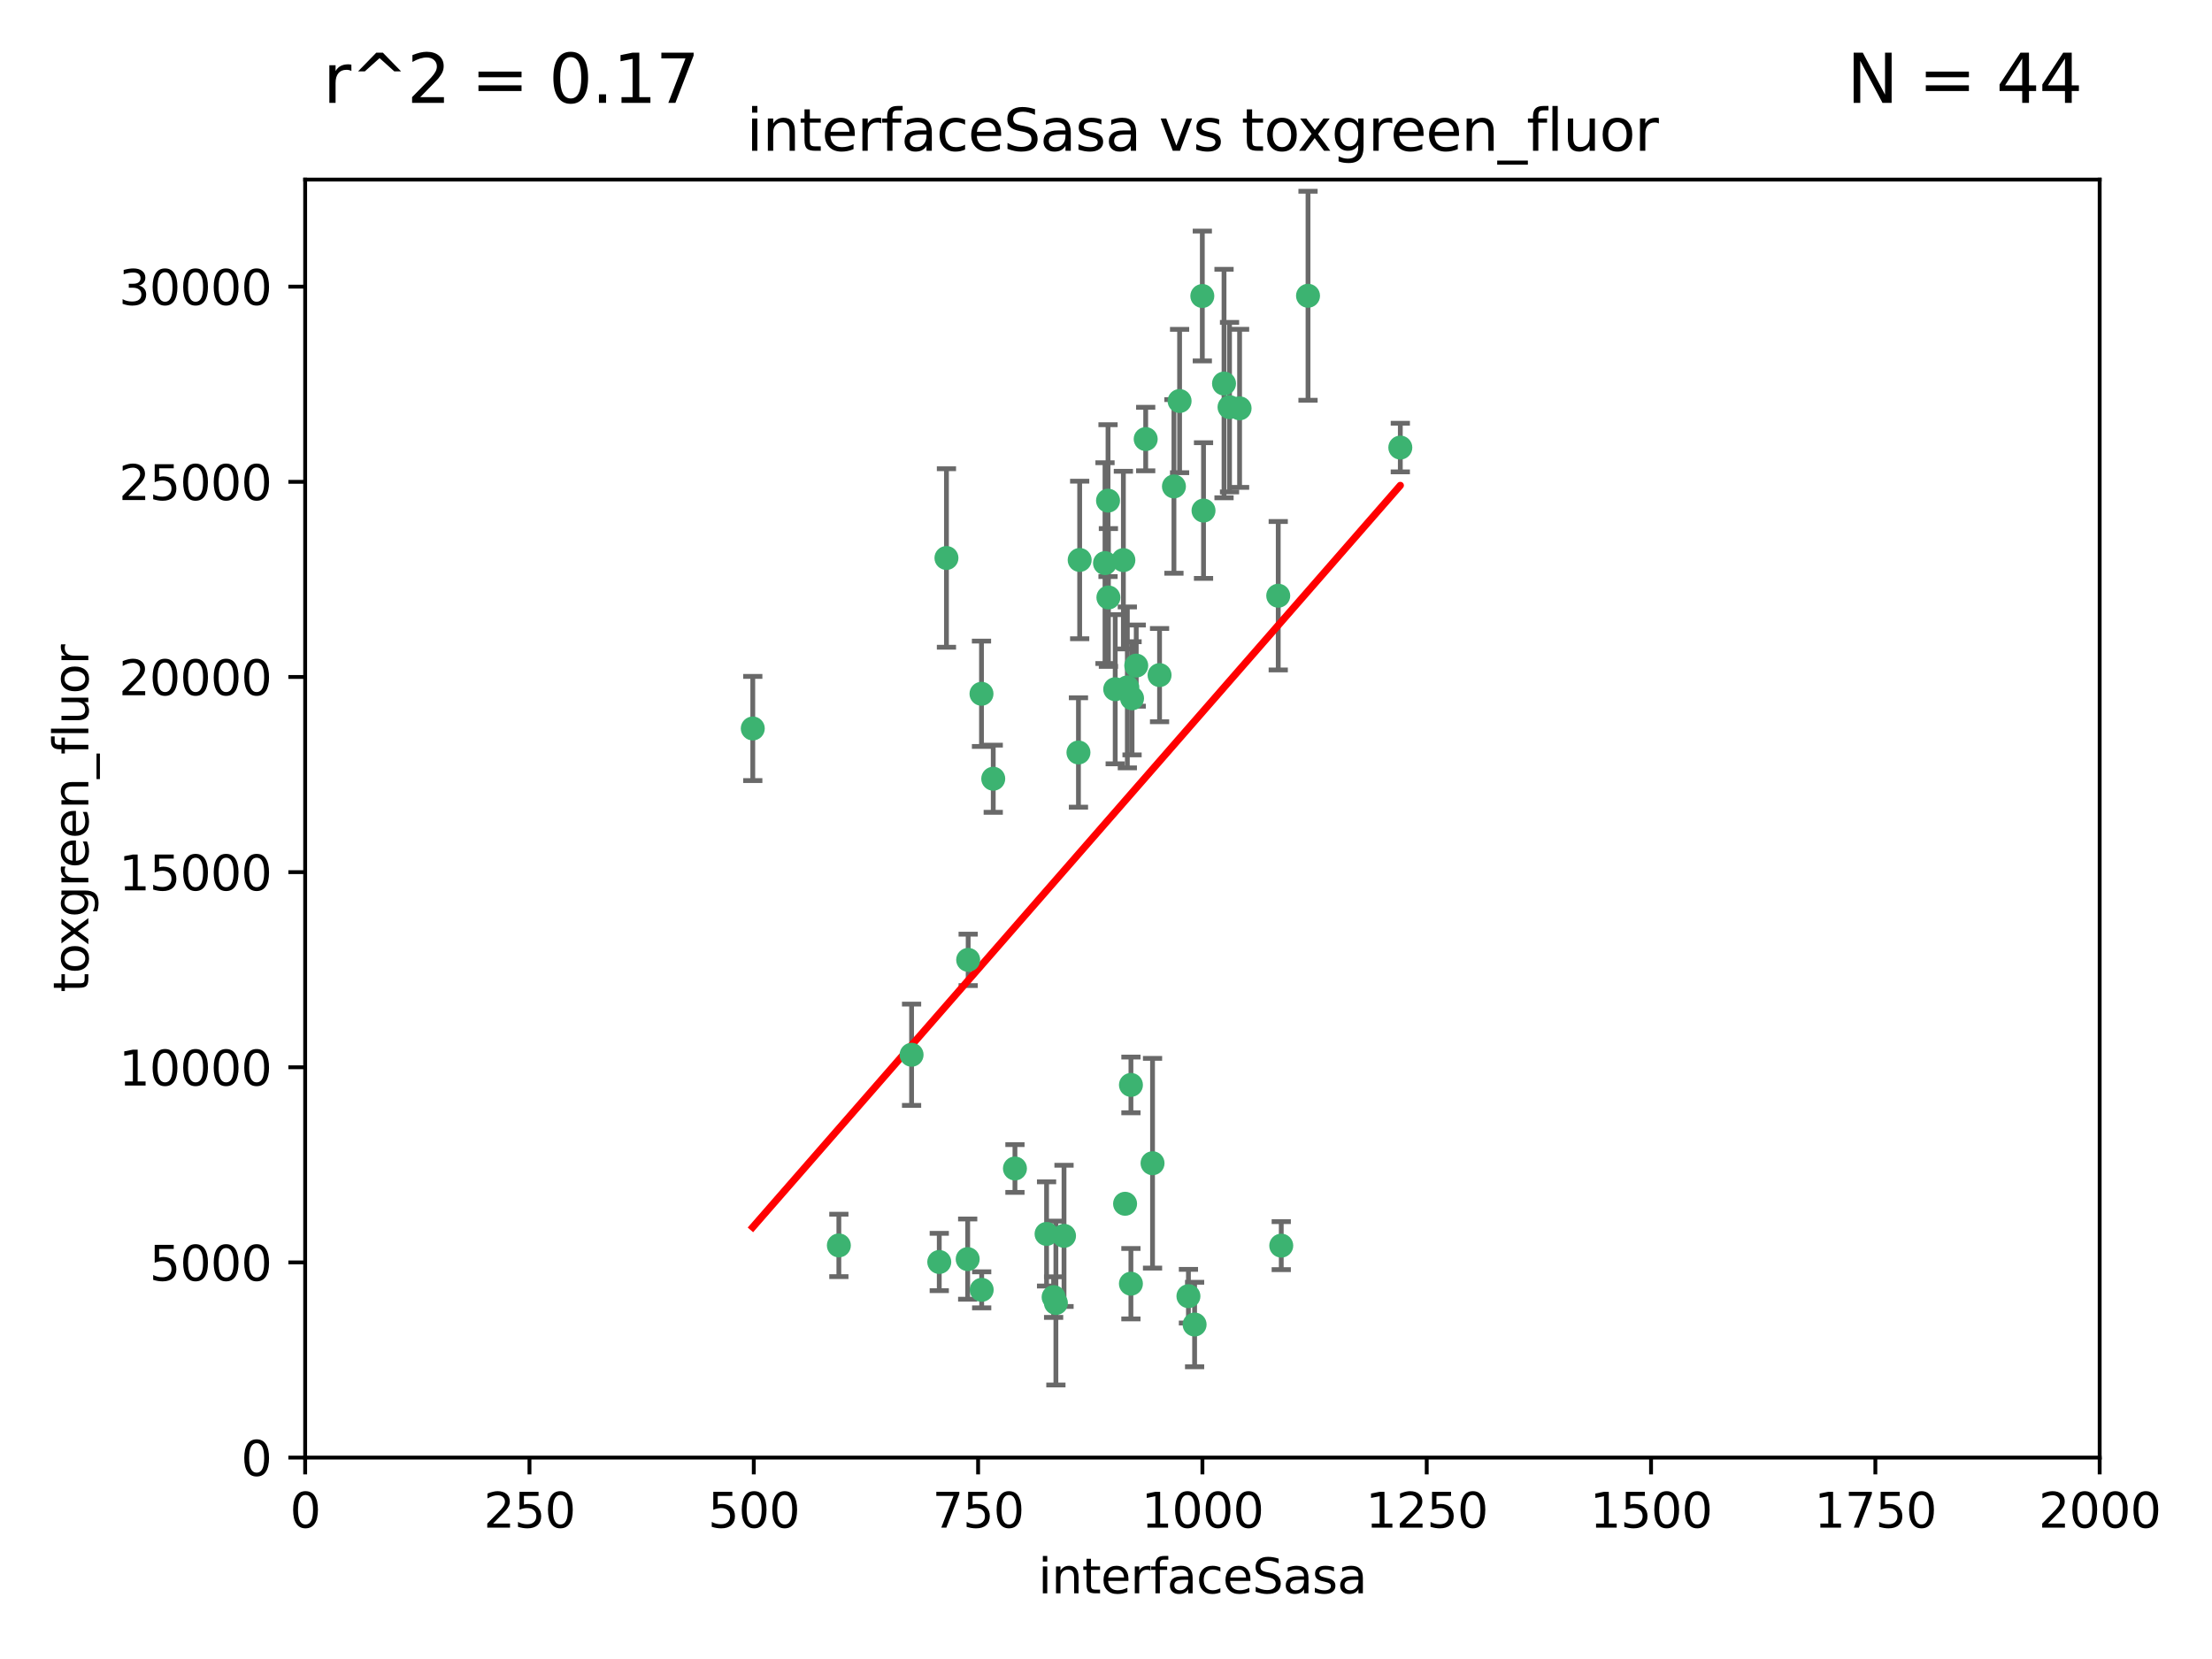 <?xml version="1.0" encoding="utf-8" standalone="no"?>
<!DOCTYPE svg PUBLIC "-//W3C//DTD SVG 1.1//EN"
  "http://www.w3.org/Graphics/SVG/1.1/DTD/svg11.dtd">
<svg xmlns:xlink="http://www.w3.org/1999/xlink" width="460.8pt" height="345.6pt" viewBox="0 0 460.8 345.6" xmlns="http://www.w3.org/2000/svg" version="1.1">
 <defs>
  <style type="text/css">*{stroke-linejoin: round; stroke-linecap: butt}</style>
 </defs>
 <g id="figure_1">
  <g id="patch_1">
   <path d="M 0 345.6 
L 460.8 345.6 
L 460.8 0 
L 0 0 
z
" style="fill: #ffffff"/>
  </g>
  <g id="axes_1">
   <g id="patch_2">
    <path d="M 63.571 303.64 
L 437.4 303.64 
L 437.4 37.411 
L 63.571 37.411 
z
" style="fill: #ffffff"/>
   </g>
   <g id="PathCollection_1">
    <defs>
     <path id="m8b6a99bc47" d="M 0 1.118 
C 0.297 1.118 0.581 1 0.791 0.791 
C 1 0.581 1.118 0.297 1.118 0 
C 1.118 -0.297 1 -0.581 0.791 -0.791 
C 0.581 -1 0.297 -1.118 0 -1.118 
C -0.297 -1.118 -0.581 -1 -0.791 -0.791 
C -1 -0.581 -1.118 -0.297 -1.118 0 
C -1.118 0.297 -1 0.581 -0.791 0.791 
C -0.581 1 -0.297 1.118 0 1.118 
z
" style="stroke: #3cb371"/>
    </defs>
    <g clip-path="url(#p7735451973)">
     <use xlink:href="#m8b6a99bc47" x="272.484" y="61.614" style="fill: #3cb371; stroke: #3cb371"/>
     <use xlink:href="#m8b6a99bc47" x="266.28" y="124.1" style="fill: #3cb371; stroke: #3cb371"/>
     <use xlink:href="#m8b6a99bc47" x="250.716" y="106.358" style="fill: #3cb371; stroke: #3cb371"/>
     <use xlink:href="#m8b6a99bc47" x="254.987" y="79.9" style="fill: #3cb371; stroke: #3cb371"/>
     <use xlink:href="#m8b6a99bc47" x="174.75" y="259.442" style="fill: #3cb371; stroke: #3cb371"/>
     <use xlink:href="#m8b6a99bc47" x="258.229" y="85.062" style="fill: #3cb371; stroke: #3cb371"/>
     <use xlink:href="#m8b6a99bc47" x="241.557" y="140.634" style="fill: #3cb371; stroke: #3cb371"/>
     <use xlink:href="#m8b6a99bc47" x="230.194" y="117.306" style="fill: #3cb371; stroke: #3cb371"/>
     <use xlink:href="#m8b6a99bc47" x="244.553" y="101.33" style="fill: #3cb371; stroke: #3cb371"/>
     <use xlink:href="#m8b6a99bc47" x="232.318" y="143.574" style="fill: #3cb371; stroke: #3cb371"/>
     <use xlink:href="#m8b6a99bc47" x="256.134" y="84.817" style="fill: #3cb371; stroke: #3cb371"/>
     <use xlink:href="#m8b6a99bc47" x="234.02" y="116.682" style="fill: #3cb371; stroke: #3cb371"/>
     <use xlink:href="#m8b6a99bc47" x="238.669" y="91.463" style="fill: #3cb371; stroke: #3cb371"/>
     <use xlink:href="#m8b6a99bc47" x="245.731" y="83.54" style="fill: #3cb371; stroke: #3cb371"/>
     <use xlink:href="#m8b6a99bc47" x="266.908" y="259.488" style="fill: #3cb371; stroke: #3cb371"/>
     <use xlink:href="#m8b6a99bc47" x="240.095" y="242.324" style="fill: #3cb371; stroke: #3cb371"/>
     <use xlink:href="#m8b6a99bc47" x="291.711" y="93.237" style="fill: #3cb371; stroke: #3cb371"/>
     <use xlink:href="#m8b6a99bc47" x="224.916" y="116.65" style="fill: #3cb371; stroke: #3cb371"/>
     <use xlink:href="#m8b6a99bc47" x="250.465" y="61.664" style="fill: #3cb371; stroke: #3cb371"/>
     <use xlink:href="#m8b6a99bc47" x="204.462" y="144.527" style="fill: #3cb371; stroke: #3cb371"/>
     <use xlink:href="#m8b6a99bc47" x="201.688" y="199.958" style="fill: #3cb371; stroke: #3cb371"/>
     <use xlink:href="#m8b6a99bc47" x="230.822" y="104.293" style="fill: #3cb371; stroke: #3cb371"/>
     <use xlink:href="#m8b6a99bc47" x="224.662" y="156.754" style="fill: #3cb371; stroke: #3cb371"/>
     <use xlink:href="#m8b6a99bc47" x="204.503" y="268.694" style="fill: #3cb371; stroke: #3cb371"/>
     <use xlink:href="#m8b6a99bc47" x="236.699" y="138.657" style="fill: #3cb371; stroke: #3cb371"/>
     <use xlink:href="#m8b6a99bc47" x="230.901" y="124.464" style="fill: #3cb371; stroke: #3cb371"/>
     <use xlink:href="#m8b6a99bc47" x="234.375" y="250.767" style="fill: #3cb371; stroke: #3cb371"/>
     <use xlink:href="#m8b6a99bc47" x="221.654" y="257.451" style="fill: #3cb371; stroke: #3cb371"/>
     <use xlink:href="#m8b6a99bc47" x="195.666" y="262.896" style="fill: #3cb371; stroke: #3cb371"/>
     <use xlink:href="#m8b6a99bc47" x="206.91" y="162.223" style="fill: #3cb371; stroke: #3cb371"/>
     <use xlink:href="#m8b6a99bc47" x="235.596" y="226.007" style="fill: #3cb371; stroke: #3cb371"/>
     <use xlink:href="#m8b6a99bc47" x="247.573" y="270.018" style="fill: #3cb371; stroke: #3cb371"/>
     <use xlink:href="#m8b6a99bc47" x="235.59" y="267.417" style="fill: #3cb371; stroke: #3cb371"/>
     <use xlink:href="#m8b6a99bc47" x="201.587" y="262.293" style="fill: #3cb371; stroke: #3cb371"/>
     <use xlink:href="#m8b6a99bc47" x="219.488" y="270.21" style="fill: #3cb371; stroke: #3cb371"/>
     <use xlink:href="#m8b6a99bc47" x="248.859" y="275.924" style="fill: #3cb371; stroke: #3cb371"/>
     <use xlink:href="#m8b6a99bc47" x="235.826" y="145.468" style="fill: #3cb371; stroke: #3cb371"/>
     <use xlink:href="#m8b6a99bc47" x="219.963" y="271.445" style="fill: #3cb371; stroke: #3cb371"/>
     <use xlink:href="#m8b6a99bc47" x="189.899" y="219.726" style="fill: #3cb371; stroke: #3cb371"/>
     <use xlink:href="#m8b6a99bc47" x="234.846" y="143.2" style="fill: #3cb371; stroke: #3cb371"/>
     <use xlink:href="#m8b6a99bc47" x="197.163" y="116.24" style="fill: #3cb371; stroke: #3cb371"/>
     <use xlink:href="#m8b6a99bc47" x="218.019" y="257.051" style="fill: #3cb371; stroke: #3cb371"/>
     <use xlink:href="#m8b6a99bc47" x="211.432" y="243.416" style="fill: #3cb371; stroke: #3cb371"/>
     <use xlink:href="#m8b6a99bc47" x="156.817" y="151.755" style="fill: #3cb371; stroke: #3cb371"/>
    </g>
   </g>
   <g id="matplotlib.axis_1">
    <g id="xtick_1">
     <g id="line2d_1">
      <defs>
       <path id="macffee911c" d="M 0 0 
L 0 3.5 
" style="stroke: #000000; stroke-width: 0.8"/>
      </defs>
      <g>
       <use xlink:href="#macffee911c" x="63.571" y="303.64" style="stroke: #000000; stroke-width: 0.8"/>
      </g>
     </g>
     <g id="text_1">
      <!-- 0 -->
      <g transform="translate(60.39 318.238)scale(0.1 -0.1)">
       <defs>
        <path id="DejaVuSans-30" d="M 2034 4250 
Q 1547 4250 1301 3770 
Q 1056 3291 1056 2328 
Q 1056 1369 1301 889 
Q 1547 409 2034 409 
Q 2525 409 2770 889 
Q 3016 1369 3016 2328 
Q 3016 3291 2770 3770 
Q 2525 4250 2034 4250 
z
M 2034 4750 
Q 2819 4750 3233 4129 
Q 3647 3509 3647 2328 
Q 3647 1150 3233 529 
Q 2819 -91 2034 -91 
Q 1250 -91 836 529 
Q 422 1150 422 2328 
Q 422 3509 836 4129 
Q 1250 4750 2034 4750 
z
" transform="scale(0.016)"/>
       </defs>
       <use xlink:href="#DejaVuSans-30"/>
      </g>
     </g>
    </g>
    <g id="xtick_2">
     <g id="line2d_2">
      <g>
       <use xlink:href="#macffee911c" x="110.3" y="303.64" style="stroke: #000000; stroke-width: 0.8"/>
      </g>
     </g>
     <g id="text_2">
      <!-- 250 -->
      <g transform="translate(100.756 318.238)scale(0.1 -0.1)">
       <defs>
        <path id="DejaVuSans-32" d="M 1228 531 
L 3431 531 
L 3431 0 
L 469 0 
L 469 531 
Q 828 903 1448 1529 
Q 2069 2156 2228 2338 
Q 2531 2678 2651 2914 
Q 2772 3150 2772 3378 
Q 2772 3750 2511 3984 
Q 2250 4219 1831 4219 
Q 1534 4219 1204 4116 
Q 875 4013 500 3803 
L 500 4441 
Q 881 4594 1212 4672 
Q 1544 4750 1819 4750 
Q 2544 4750 2975 4387 
Q 3406 4025 3406 3419 
Q 3406 3131 3298 2873 
Q 3191 2616 2906 2266 
Q 2828 2175 2409 1742 
Q 1991 1309 1228 531 
z
" transform="scale(0.016)"/>
        <path id="DejaVuSans-35" d="M 691 4666 
L 3169 4666 
L 3169 4134 
L 1269 4134 
L 1269 2991 
Q 1406 3038 1543 3061 
Q 1681 3084 1819 3084 
Q 2600 3084 3056 2656 
Q 3513 2228 3513 1497 
Q 3513 744 3044 326 
Q 2575 -91 1722 -91 
Q 1428 -91 1123 -41 
Q 819 9 494 109 
L 494 744 
Q 775 591 1075 516 
Q 1375 441 1709 441 
Q 2250 441 2565 725 
Q 2881 1009 2881 1497 
Q 2881 1984 2565 2268 
Q 2250 2553 1709 2553 
Q 1456 2553 1204 2497 
Q 953 2441 691 2322 
L 691 4666 
z
" transform="scale(0.016)"/>
       </defs>
       <use xlink:href="#DejaVuSans-32"/>
       <use xlink:href="#DejaVuSans-35" x="63.623"/>
       <use xlink:href="#DejaVuSans-30" x="127.246"/>
      </g>
     </g>
    </g>
    <g id="xtick_3">
     <g id="line2d_3">
      <g>
       <use xlink:href="#macffee911c" x="157.028" y="303.64" style="stroke: #000000; stroke-width: 0.8"/>
      </g>
     </g>
     <g id="text_3">
      <!-- 500 -->
      <g transform="translate(147.485 318.238)scale(0.1 -0.1)">
       <use xlink:href="#DejaVuSans-35"/>
       <use xlink:href="#DejaVuSans-30" x="63.623"/>
       <use xlink:href="#DejaVuSans-30" x="127.246"/>
      </g>
     </g>
    </g>
    <g id="xtick_4">
     <g id="line2d_4">
      <g>
       <use xlink:href="#macffee911c" x="203.757" y="303.64" style="stroke: #000000; stroke-width: 0.8"/>
      </g>
     </g>
     <g id="text_4">
      <!-- 750 -->
      <g transform="translate(194.213 318.238)scale(0.1 -0.1)">
       <defs>
        <path id="DejaVuSans-37" d="M 525 4666 
L 3525 4666 
L 3525 4397 
L 1831 0 
L 1172 0 
L 2766 4134 
L 525 4134 
L 525 4666 
z
" transform="scale(0.016)"/>
       </defs>
       <use xlink:href="#DejaVuSans-37"/>
       <use xlink:href="#DejaVuSans-35" x="63.623"/>
       <use xlink:href="#DejaVuSans-30" x="127.246"/>
      </g>
     </g>
    </g>
    <g id="xtick_5">
     <g id="line2d_5">
      <g>
       <use xlink:href="#macffee911c" x="250.486" y="303.64" style="stroke: #000000; stroke-width: 0.8"/>
      </g>
     </g>
     <g id="text_5">
      <!-- 1000 -->
      <g transform="translate(237.761 318.238)scale(0.1 -0.1)">
       <defs>
        <path id="DejaVuSans-31" d="M 794 531 
L 1825 531 
L 1825 4091 
L 703 3866 
L 703 4441 
L 1819 4666 
L 2450 4666 
L 2450 531 
L 3481 531 
L 3481 0 
L 794 0 
L 794 531 
z
" transform="scale(0.016)"/>
       </defs>
       <use xlink:href="#DejaVuSans-31"/>
       <use xlink:href="#DejaVuSans-30" x="63.623"/>
       <use xlink:href="#DejaVuSans-30" x="127.246"/>
       <use xlink:href="#DejaVuSans-30" x="190.869"/>
      </g>
     </g>
    </g>
    <g id="xtick_6">
     <g id="line2d_6">
      <g>
       <use xlink:href="#macffee911c" x="297.214" y="303.64" style="stroke: #000000; stroke-width: 0.8"/>
      </g>
     </g>
     <g id="text_6">
      <!-- 1250 -->
      <g transform="translate(284.489 318.238)scale(0.1 -0.1)">
       <use xlink:href="#DejaVuSans-31"/>
       <use xlink:href="#DejaVuSans-32" x="63.623"/>
       <use xlink:href="#DejaVuSans-35" x="127.246"/>
       <use xlink:href="#DejaVuSans-30" x="190.869"/>
      </g>
     </g>
    </g>
    <g id="xtick_7">
     <g id="line2d_7">
      <g>
       <use xlink:href="#macffee911c" x="343.943" y="303.64" style="stroke: #000000; stroke-width: 0.8"/>
      </g>
     </g>
     <g id="text_7">
      <!-- 1500 -->
      <g transform="translate(331.218 318.238)scale(0.1 -0.1)">
       <use xlink:href="#DejaVuSans-31"/>
       <use xlink:href="#DejaVuSans-35" x="63.623"/>
       <use xlink:href="#DejaVuSans-30" x="127.246"/>
       <use xlink:href="#DejaVuSans-30" x="190.869"/>
      </g>
     </g>
    </g>
    <g id="xtick_8">
     <g id="line2d_8">
      <g>
       <use xlink:href="#macffee911c" x="390.671" y="303.64" style="stroke: #000000; stroke-width: 0.8"/>
      </g>
     </g>
     <g id="text_8">
      <!-- 1750 -->
      <g transform="translate(377.946 318.238)scale(0.1 -0.1)">
       <use xlink:href="#DejaVuSans-31"/>
       <use xlink:href="#DejaVuSans-37" x="63.623"/>
       <use xlink:href="#DejaVuSans-35" x="127.246"/>
       <use xlink:href="#DejaVuSans-30" x="190.869"/>
      </g>
     </g>
    </g>
    <g id="xtick_9">
     <g id="line2d_9">
      <g>
       <use xlink:href="#macffee911c" x="437.4" y="303.64" style="stroke: #000000; stroke-width: 0.8"/>
      </g>
     </g>
     <g id="text_9">
      <!-- 2000 -->
      <g transform="translate(424.675 318.238)scale(0.1 -0.1)">
       <use xlink:href="#DejaVuSans-32"/>
       <use xlink:href="#DejaVuSans-30" x="63.623"/>
       <use xlink:href="#DejaVuSans-30" x="127.246"/>
       <use xlink:href="#DejaVuSans-30" x="190.869"/>
      </g>
     </g>
    </g>
    <g id="text_10">
     <!-- interfaceSasa -->
     <g transform="translate(216.279 331.917)scale(0.1 -0.1)">
      <defs>
       <path id="DejaVuSans-69" d="M 603 3500 
L 1178 3500 
L 1178 0 
L 603 0 
L 603 3500 
z
M 603 4863 
L 1178 4863 
L 1178 4134 
L 603 4134 
L 603 4863 
z
" transform="scale(0.016)"/>
       <path id="DejaVuSans-6e" d="M 3513 2113 
L 3513 0 
L 2938 0 
L 2938 2094 
Q 2938 2591 2744 2837 
Q 2550 3084 2163 3084 
Q 1697 3084 1428 2787 
Q 1159 2491 1159 1978 
L 1159 0 
L 581 0 
L 581 3500 
L 1159 3500 
L 1159 2956 
Q 1366 3272 1645 3428 
Q 1925 3584 2291 3584 
Q 2894 3584 3203 3211 
Q 3513 2838 3513 2113 
z
" transform="scale(0.016)"/>
       <path id="DejaVuSans-74" d="M 1172 4494 
L 1172 3500 
L 2356 3500 
L 2356 3053 
L 1172 3053 
L 1172 1153 
Q 1172 725 1289 603 
Q 1406 481 1766 481 
L 2356 481 
L 2356 0 
L 1766 0 
Q 1100 0 847 248 
Q 594 497 594 1153 
L 594 3053 
L 172 3053 
L 172 3500 
L 594 3500 
L 594 4494 
L 1172 4494 
z
" transform="scale(0.016)"/>
       <path id="DejaVuSans-65" d="M 3597 1894 
L 3597 1613 
L 953 1613 
Q 991 1019 1311 708 
Q 1631 397 2203 397 
Q 2534 397 2845 478 
Q 3156 559 3463 722 
L 3463 178 
Q 3153 47 2828 -22 
Q 2503 -91 2169 -91 
Q 1331 -91 842 396 
Q 353 884 353 1716 
Q 353 2575 817 3079 
Q 1281 3584 2069 3584 
Q 2775 3584 3186 3129 
Q 3597 2675 3597 1894 
z
M 3022 2063 
Q 3016 2534 2758 2815 
Q 2500 3097 2075 3097 
Q 1594 3097 1305 2825 
Q 1016 2553 972 2059 
L 3022 2063 
z
" transform="scale(0.016)"/>
       <path id="DejaVuSans-72" d="M 2631 2963 
Q 2534 3019 2420 3045 
Q 2306 3072 2169 3072 
Q 1681 3072 1420 2755 
Q 1159 2438 1159 1844 
L 1159 0 
L 581 0 
L 581 3500 
L 1159 3500 
L 1159 2956 
Q 1341 3275 1631 3429 
Q 1922 3584 2338 3584 
Q 2397 3584 2469 3576 
Q 2541 3569 2628 3553 
L 2631 2963 
z
" transform="scale(0.016)"/>
       <path id="DejaVuSans-66" d="M 2375 4863 
L 2375 4384 
L 1825 4384 
Q 1516 4384 1395 4259 
Q 1275 4134 1275 3809 
L 1275 3500 
L 2222 3500 
L 2222 3053 
L 1275 3053 
L 1275 0 
L 697 0 
L 697 3053 
L 147 3053 
L 147 3500 
L 697 3500 
L 697 3744 
Q 697 4328 969 4595 
Q 1241 4863 1831 4863 
L 2375 4863 
z
" transform="scale(0.016)"/>
       <path id="DejaVuSans-61" d="M 2194 1759 
Q 1497 1759 1228 1600 
Q 959 1441 959 1056 
Q 959 750 1161 570 
Q 1363 391 1709 391 
Q 2188 391 2477 730 
Q 2766 1069 2766 1631 
L 2766 1759 
L 2194 1759 
z
M 3341 1997 
L 3341 0 
L 2766 0 
L 2766 531 
Q 2569 213 2275 61 
Q 1981 -91 1556 -91 
Q 1019 -91 701 211 
Q 384 513 384 1019 
Q 384 1609 779 1909 
Q 1175 2209 1959 2209 
L 2766 2209 
L 2766 2266 
Q 2766 2663 2505 2880 
Q 2244 3097 1772 3097 
Q 1472 3097 1187 3025 
Q 903 2953 641 2809 
L 641 3341 
Q 956 3463 1253 3523 
Q 1550 3584 1831 3584 
Q 2591 3584 2966 3190 
Q 3341 2797 3341 1997 
z
" transform="scale(0.016)"/>
       <path id="DejaVuSans-63" d="M 3122 3366 
L 3122 2828 
Q 2878 2963 2633 3030 
Q 2388 3097 2138 3097 
Q 1578 3097 1268 2742 
Q 959 2388 959 1747 
Q 959 1106 1268 751 
Q 1578 397 2138 397 
Q 2388 397 2633 464 
Q 2878 531 3122 666 
L 3122 134 
Q 2881 22 2623 -34 
Q 2366 -91 2075 -91 
Q 1284 -91 818 406 
Q 353 903 353 1747 
Q 353 2603 823 3093 
Q 1294 3584 2113 3584 
Q 2378 3584 2631 3529 
Q 2884 3475 3122 3366 
z
" transform="scale(0.016)"/>
       <path id="DejaVuSans-53" d="M 3425 4513 
L 3425 3897 
Q 3066 4069 2747 4153 
Q 2428 4238 2131 4238 
Q 1616 4238 1336 4038 
Q 1056 3838 1056 3469 
Q 1056 3159 1242 3001 
Q 1428 2844 1947 2747 
L 2328 2669 
Q 3034 2534 3370 2195 
Q 3706 1856 3706 1288 
Q 3706 609 3251 259 
Q 2797 -91 1919 -91 
Q 1588 -91 1214 -16 
Q 841 59 441 206 
L 441 856 
Q 825 641 1194 531 
Q 1563 422 1919 422 
Q 2459 422 2753 634 
Q 3047 847 3047 1241 
Q 3047 1584 2836 1778 
Q 2625 1972 2144 2069 
L 1759 2144 
Q 1053 2284 737 2584 
Q 422 2884 422 3419 
Q 422 4038 858 4394 
Q 1294 4750 2059 4750 
Q 2388 4750 2728 4690 
Q 3069 4631 3425 4513 
z
" transform="scale(0.016)"/>
       <path id="DejaVuSans-73" d="M 2834 3397 
L 2834 2853 
Q 2591 2978 2328 3040 
Q 2066 3103 1784 3103 
Q 1356 3103 1142 2972 
Q 928 2841 928 2578 
Q 928 2378 1081 2264 
Q 1234 2150 1697 2047 
L 1894 2003 
Q 2506 1872 2764 1633 
Q 3022 1394 3022 966 
Q 3022 478 2636 193 
Q 2250 -91 1575 -91 
Q 1294 -91 989 -36 
Q 684 19 347 128 
L 347 722 
Q 666 556 975 473 
Q 1284 391 1588 391 
Q 1994 391 2212 530 
Q 2431 669 2431 922 
Q 2431 1156 2273 1281 
Q 2116 1406 1581 1522 
L 1381 1569 
Q 847 1681 609 1914 
Q 372 2147 372 2553 
Q 372 3047 722 3315 
Q 1072 3584 1716 3584 
Q 2034 3584 2315 3537 
Q 2597 3491 2834 3397 
z
" transform="scale(0.016)"/>
      </defs>
      <use xlink:href="#DejaVuSans-69"/>
      <use xlink:href="#DejaVuSans-6e" x="27.783"/>
      <use xlink:href="#DejaVuSans-74" x="91.162"/>
      <use xlink:href="#DejaVuSans-65" x="130.371"/>
      <use xlink:href="#DejaVuSans-72" x="191.895"/>
      <use xlink:href="#DejaVuSans-66" x="233.008"/>
      <use xlink:href="#DejaVuSans-61" x="268.213"/>
      <use xlink:href="#DejaVuSans-63" x="329.492"/>
      <use xlink:href="#DejaVuSans-65" x="384.473"/>
      <use xlink:href="#DejaVuSans-53" x="445.996"/>
      <use xlink:href="#DejaVuSans-61" x="509.473"/>
      <use xlink:href="#DejaVuSans-73" x="570.752"/>
      <use xlink:href="#DejaVuSans-61" x="622.852"/>
     </g>
    </g>
   </g>
   <g id="matplotlib.axis_2">
    <g id="ytick_1">
     <g id="line2d_10">
      <defs>
       <path id="m8689c6f0e0" d="M 0 0 
L -3.5 0 
" style="stroke: #000000; stroke-width: 0.8"/>
      </defs>
      <g>
       <use xlink:href="#m8689c6f0e0" x="63.571" y="303.64" style="stroke: #000000; stroke-width: 0.8"/>
      </g>
     </g>
     <g id="text_11">
      <!-- 0 -->
      <g transform="translate(50.209 307.439)scale(0.1 -0.1)">
       <use xlink:href="#DejaVuSans-30"/>
      </g>
     </g>
    </g>
    <g id="ytick_2">
     <g id="line2d_11">
      <g>
       <use xlink:href="#m8689c6f0e0" x="63.571" y="262.986" style="stroke: #000000; stroke-width: 0.8"/>
      </g>
     </g>
     <g id="text_12">
      <!-- 5000 -->
      <g transform="translate(31.121 266.786)scale(0.1 -0.1)">
       <use xlink:href="#DejaVuSans-35"/>
       <use xlink:href="#DejaVuSans-30" x="63.623"/>
       <use xlink:href="#DejaVuSans-30" x="127.246"/>
       <use xlink:href="#DejaVuSans-30" x="190.869"/>
      </g>
     </g>
    </g>
    <g id="ytick_3">
     <g id="line2d_12">
      <g>
       <use xlink:href="#m8689c6f0e0" x="63.571" y="222.333" style="stroke: #000000; stroke-width: 0.8"/>
      </g>
     </g>
     <g id="text_13">
      <!-- 10000 -->
      <g transform="translate(24.759 226.132)scale(0.1 -0.1)">
       <use xlink:href="#DejaVuSans-31"/>
       <use xlink:href="#DejaVuSans-30" x="63.623"/>
       <use xlink:href="#DejaVuSans-30" x="127.246"/>
       <use xlink:href="#DejaVuSans-30" x="190.869"/>
       <use xlink:href="#DejaVuSans-30" x="254.492"/>
      </g>
     </g>
    </g>
    <g id="ytick_4">
     <g id="line2d_13">
      <g>
       <use xlink:href="#m8689c6f0e0" x="63.571" y="181.679" style="stroke: #000000; stroke-width: 0.8"/>
      </g>
     </g>
     <g id="text_14">
      <!-- 15000 -->
      <g transform="translate(24.759 185.478)scale(0.1 -0.1)">
       <use xlink:href="#DejaVuSans-31"/>
       <use xlink:href="#DejaVuSans-35" x="63.623"/>
       <use xlink:href="#DejaVuSans-30" x="127.246"/>
       <use xlink:href="#DejaVuSans-30" x="190.869"/>
       <use xlink:href="#DejaVuSans-30" x="254.492"/>
      </g>
     </g>
    </g>
    <g id="ytick_5">
     <g id="line2d_14">
      <g>
       <use xlink:href="#m8689c6f0e0" x="63.571" y="141.026" style="stroke: #000000; stroke-width: 0.8"/>
      </g>
     </g>
     <g id="text_15">
      <!-- 20000 -->
      <g transform="translate(24.759 144.825)scale(0.1 -0.1)">
       <use xlink:href="#DejaVuSans-32"/>
       <use xlink:href="#DejaVuSans-30" x="63.623"/>
       <use xlink:href="#DejaVuSans-30" x="127.246"/>
       <use xlink:href="#DejaVuSans-30" x="190.869"/>
       <use xlink:href="#DejaVuSans-30" x="254.492"/>
      </g>
     </g>
    </g>
    <g id="ytick_6">
     <g id="line2d_15">
      <g>
       <use xlink:href="#m8689c6f0e0" x="63.571" y="100.372" style="stroke: #000000; stroke-width: 0.8"/>
      </g>
     </g>
     <g id="text_16">
      <!-- 25000 -->
      <g transform="translate(24.759 104.171)scale(0.1 -0.1)">
       <use xlink:href="#DejaVuSans-32"/>
       <use xlink:href="#DejaVuSans-35" x="63.623"/>
       <use xlink:href="#DejaVuSans-30" x="127.246"/>
       <use xlink:href="#DejaVuSans-30" x="190.869"/>
       <use xlink:href="#DejaVuSans-30" x="254.492"/>
      </g>
     </g>
    </g>
    <g id="ytick_7">
     <g id="line2d_16">
      <g>
       <use xlink:href="#m8689c6f0e0" x="63.571" y="59.718" style="stroke: #000000; stroke-width: 0.8"/>
      </g>
     </g>
     <g id="text_17">
      <!-- 30000 -->
      <g transform="translate(24.759 63.518)scale(0.1 -0.1)">
       <defs>
        <path id="DejaVuSans-33" d="M 2597 2516 
Q 3050 2419 3304 2112 
Q 3559 1806 3559 1356 
Q 3559 666 3084 287 
Q 2609 -91 1734 -91 
Q 1441 -91 1130 -33 
Q 819 25 488 141 
L 488 750 
Q 750 597 1062 519 
Q 1375 441 1716 441 
Q 2309 441 2620 675 
Q 2931 909 2931 1356 
Q 2931 1769 2642 2001 
Q 2353 2234 1838 2234 
L 1294 2234 
L 1294 2753 
L 1863 2753 
Q 2328 2753 2575 2939 
Q 2822 3125 2822 3475 
Q 2822 3834 2567 4026 
Q 2313 4219 1838 4219 
Q 1578 4219 1281 4162 
Q 984 4106 628 3988 
L 628 4550 
Q 988 4650 1302 4700 
Q 1616 4750 1894 4750 
Q 2613 4750 3031 4423 
Q 3450 4097 3450 3541 
Q 3450 3153 3228 2886 
Q 3006 2619 2597 2516 
z
" transform="scale(0.016)"/>
       </defs>
       <use xlink:href="#DejaVuSans-33"/>
       <use xlink:href="#DejaVuSans-30" x="63.623"/>
       <use xlink:href="#DejaVuSans-30" x="127.246"/>
       <use xlink:href="#DejaVuSans-30" x="190.869"/>
       <use xlink:href="#DejaVuSans-30" x="254.492"/>
      </g>
     </g>
    </g>
    <g id="text_18">
     <!-- toxgreen_fluor -->
     <g transform="translate(18.401 206.72)rotate(-90)scale(0.1 -0.1)">
      <defs>
       <path id="DejaVuSans-6f" d="M 1959 3097 
Q 1497 3097 1228 2736 
Q 959 2375 959 1747 
Q 959 1119 1226 758 
Q 1494 397 1959 397 
Q 2419 397 2687 759 
Q 2956 1122 2956 1747 
Q 2956 2369 2687 2733 
Q 2419 3097 1959 3097 
z
M 1959 3584 
Q 2709 3584 3137 3096 
Q 3566 2609 3566 1747 
Q 3566 888 3137 398 
Q 2709 -91 1959 -91 
Q 1206 -91 779 398 
Q 353 888 353 1747 
Q 353 2609 779 3096 
Q 1206 3584 1959 3584 
z
" transform="scale(0.016)"/>
       <path id="DejaVuSans-78" d="M 3513 3500 
L 2247 1797 
L 3578 0 
L 2900 0 
L 1881 1375 
L 863 0 
L 184 0 
L 1544 1831 
L 300 3500 
L 978 3500 
L 1906 2253 
L 2834 3500 
L 3513 3500 
z
" transform="scale(0.016)"/>
       <path id="DejaVuSans-67" d="M 2906 1791 
Q 2906 2416 2648 2759 
Q 2391 3103 1925 3103 
Q 1463 3103 1205 2759 
Q 947 2416 947 1791 
Q 947 1169 1205 825 
Q 1463 481 1925 481 
Q 2391 481 2648 825 
Q 2906 1169 2906 1791 
z
M 3481 434 
Q 3481 -459 3084 -895 
Q 2688 -1331 1869 -1331 
Q 1566 -1331 1297 -1286 
Q 1028 -1241 775 -1147 
L 775 -588 
Q 1028 -725 1275 -790 
Q 1522 -856 1778 -856 
Q 2344 -856 2625 -561 
Q 2906 -266 2906 331 
L 2906 616 
Q 2728 306 2450 153 
Q 2172 0 1784 0 
Q 1141 0 747 490 
Q 353 981 353 1791 
Q 353 2603 747 3093 
Q 1141 3584 1784 3584 
Q 2172 3584 2450 3431 
Q 2728 3278 2906 2969 
L 2906 3500 
L 3481 3500 
L 3481 434 
z
" transform="scale(0.016)"/>
       <path id="DejaVuSans-5f" d="M 3263 -1063 
L 3263 -1509 
L -63 -1509 
L -63 -1063 
L 3263 -1063 
z
" transform="scale(0.016)"/>
       <path id="DejaVuSans-6c" d="M 603 4863 
L 1178 4863 
L 1178 0 
L 603 0 
L 603 4863 
z
" transform="scale(0.016)"/>
       <path id="DejaVuSans-75" d="M 544 1381 
L 544 3500 
L 1119 3500 
L 1119 1403 
Q 1119 906 1312 657 
Q 1506 409 1894 409 
Q 2359 409 2629 706 
Q 2900 1003 2900 1516 
L 2900 3500 
L 3475 3500 
L 3475 0 
L 2900 0 
L 2900 538 
Q 2691 219 2414 64 
Q 2138 -91 1772 -91 
Q 1169 -91 856 284 
Q 544 659 544 1381 
z
M 1991 3584 
L 1991 3584 
z
" transform="scale(0.016)"/>
      </defs>
      <use xlink:href="#DejaVuSans-74"/>
      <use xlink:href="#DejaVuSans-6f" x="39.209"/>
      <use xlink:href="#DejaVuSans-78" x="97.266"/>
      <use xlink:href="#DejaVuSans-67" x="156.445"/>
      <use xlink:href="#DejaVuSans-72" x="219.922"/>
      <use xlink:href="#DejaVuSans-65" x="258.785"/>
      <use xlink:href="#DejaVuSans-65" x="320.309"/>
      <use xlink:href="#DejaVuSans-6e" x="381.832"/>
      <use xlink:href="#DejaVuSans-5f" x="445.211"/>
      <use xlink:href="#DejaVuSans-66" x="495.211"/>
      <use xlink:href="#DejaVuSans-6c" x="530.416"/>
      <use xlink:href="#DejaVuSans-75" x="558.199"/>
      <use xlink:href="#DejaVuSans-6f" x="621.578"/>
      <use xlink:href="#DejaVuSans-72" x="682.76"/>
     </g>
    </g>
   </g>
   <g id="LineCollection_1">
    <path d="M 272.484 83.38 
L 272.484 39.848 
" clip-path="url(#p7735451973)" style="fill: none; stroke: #696969"/>
    <path d="M 266.28 139.562 
L 266.28 108.638 
" clip-path="url(#p7735451973)" style="fill: none; stroke: #696969"/>
    <path d="M 250.716 120.489 
L 250.716 92.227 
" clip-path="url(#p7735451973)" style="fill: none; stroke: #696969"/>
    <path d="M 254.987 103.698 
L 254.987 56.102 
" clip-path="url(#p7735451973)" style="fill: none; stroke: #696969"/>
    <path d="M 174.75 265.941 
L 174.75 252.944 
" clip-path="url(#p7735451973)" style="fill: none; stroke: #696969"/>
    <path d="M 258.229 101.528 
L 258.229 68.595 
" clip-path="url(#p7735451973)" style="fill: none; stroke: #696969"/>
    <path d="M 241.557 150.349 
L 241.557 130.92 
" clip-path="url(#p7735451973)" style="fill: none; stroke: #696969"/>
    <path d="M 230.194 138.218 
L 230.194 96.393 
" clip-path="url(#p7735451973)" style="fill: none; stroke: #696969"/>
    <path d="M 244.553 119.415 
L 244.553 83.245 
" clip-path="url(#p7735451973)" style="fill: none; stroke: #696969"/>
    <path d="M 232.318 159.116 
L 232.318 128.031 
" clip-path="url(#p7735451973)" style="fill: none; stroke: #696969"/>
    <path d="M 256.134 102.476 
L 256.134 67.157 
" clip-path="url(#p7735451973)" style="fill: none; stroke: #696969"/>
    <path d="M 234.02 135.19 
L 234.02 98.175 
" clip-path="url(#p7735451973)" style="fill: none; stroke: #696969"/>
    <path d="M 238.669 98.075 
L 238.669 84.85 
" clip-path="url(#p7735451973)" style="fill: none; stroke: #696969"/>
    <path d="M 245.731 98.468 
L 245.731 68.613 
" clip-path="url(#p7735451973)" style="fill: none; stroke: #696969"/>
    <path d="M 266.908 264.487 
L 266.908 254.489 
" clip-path="url(#p7735451973)" style="fill: none; stroke: #696969"/>
    <path d="M 240.095 264.166 
L 240.095 220.481 
" clip-path="url(#p7735451973)" style="fill: none; stroke: #696969"/>
    <path d="M 291.711 98.3 
L 291.711 88.175 
" clip-path="url(#p7735451973)" style="fill: none; stroke: #696969"/>
    <path d="M 224.916 133.058 
L 224.916 100.243 
" clip-path="url(#p7735451973)" style="fill: none; stroke: #696969"/>
    <path d="M 250.465 75.185 
L 250.465 48.142 
" clip-path="url(#p7735451973)" style="fill: none; stroke: #696969"/>
    <path d="M 204.462 155.498 
L 204.462 133.556 
" clip-path="url(#p7735451973)" style="fill: none; stroke: #696969"/>
    <path d="M 201.688 205.31 
L 201.688 194.605 
" clip-path="url(#p7735451973)" style="fill: none; stroke: #696969"/>
    <path d="M 230.822 120.111 
L 230.822 88.475 
" clip-path="url(#p7735451973)" style="fill: none; stroke: #696969"/>
    <path d="M 224.662 168.148 
L 224.662 145.359 
" clip-path="url(#p7735451973)" style="fill: none; stroke: #696969"/>
    <path d="M 204.503 272.448 
L 204.503 264.94 
" clip-path="url(#p7735451973)" style="fill: none; stroke: #696969"/>
    <path d="M 236.699 147.112 
L 236.699 130.202 
" clip-path="url(#p7735451973)" style="fill: none; stroke: #696969"/>
    <path d="M 230.901 138.816 
L 230.901 110.112 
" clip-path="url(#p7735451973)" style="fill: none; stroke: #696969"/>
    <path d="M 234.375 251.458 
L 234.375 250.077 
" clip-path="url(#p7735451973)" style="fill: none; stroke: #696969"/>
    <path d="M 221.654 272.157 
L 221.654 242.746 
" clip-path="url(#p7735451973)" style="fill: none; stroke: #696969"/>
    <path d="M 195.666 268.864 
L 195.666 256.927 
" clip-path="url(#p7735451973)" style="fill: none; stroke: #696969"/>
    <path d="M 206.91 169.217 
L 206.91 155.229 
" clip-path="url(#p7735451973)" style="fill: none; stroke: #696969"/>
    <path d="M 235.596 231.811 
L 235.596 220.203 
" clip-path="url(#p7735451973)" style="fill: none; stroke: #696969"/>
    <path d="M 247.573 275.607 
L 247.573 264.429 
" clip-path="url(#p7735451973)" style="fill: none; stroke: #696969"/>
    <path d="M 235.59 274.752 
L 235.59 260.081 
" clip-path="url(#p7735451973)" style="fill: none; stroke: #696969"/>
    <path d="M 201.587 270.647 
L 201.587 253.939 
" clip-path="url(#p7735451973)" style="fill: none; stroke: #696969"/>
    <path d="M 219.488 274.44 
L 219.488 265.981 
" clip-path="url(#p7735451973)" style="fill: none; stroke: #696969"/>
    <path d="M 248.859 284.727 
L 248.859 267.12 
" clip-path="url(#p7735451973)" style="fill: none; stroke: #696969"/>
    <path d="M 235.826 157.254 
L 235.826 133.683 
" clip-path="url(#p7735451973)" style="fill: none; stroke: #696969"/>
    <path d="M 219.963 288.513 
L 219.963 254.376 
" clip-path="url(#p7735451973)" style="fill: none; stroke: #696969"/>
    <path d="M 189.899 230.277 
L 189.899 209.176 
" clip-path="url(#p7735451973)" style="fill: none; stroke: #696969"/>
    <path d="M 234.846 159.961 
L 234.846 126.439 
" clip-path="url(#p7735451973)" style="fill: none; stroke: #696969"/>
    <path d="M 197.163 134.83 
L 197.163 97.649 
" clip-path="url(#p7735451973)" style="fill: none; stroke: #696969"/>
    <path d="M 218.019 267.904 
L 218.019 246.198 
" clip-path="url(#p7735451973)" style="fill: none; stroke: #696969"/>
    <path d="M 211.432 248.392 
L 211.432 238.44 
" clip-path="url(#p7735451973)" style="fill: none; stroke: #696969"/>
    <path d="M 156.817 162.606 
L 156.817 140.905 
" clip-path="url(#p7735451973)" style="fill: none; stroke: #696969"/>
   </g>
   <g id="line2d_17">
    <defs>
     <path id="m107bc64ecd" d="M 2 0 
L -2 -0 
" style="stroke: #696969"/>
    </defs>
    <g clip-path="url(#p7735451973)">
     <use xlink:href="#m107bc64ecd" x="272.484" y="83.38" style="fill: #696969; stroke: #696969"/>
     <use xlink:href="#m107bc64ecd" x="266.28" y="139.562" style="fill: #696969; stroke: #696969"/>
     <use xlink:href="#m107bc64ecd" x="250.716" y="120.489" style="fill: #696969; stroke: #696969"/>
     <use xlink:href="#m107bc64ecd" x="254.987" y="103.698" style="fill: #696969; stroke: #696969"/>
     <use xlink:href="#m107bc64ecd" x="174.75" y="265.941" style="fill: #696969; stroke: #696969"/>
     <use xlink:href="#m107bc64ecd" x="258.229" y="101.528" style="fill: #696969; stroke: #696969"/>
     <use xlink:href="#m107bc64ecd" x="241.557" y="150.349" style="fill: #696969; stroke: #696969"/>
     <use xlink:href="#m107bc64ecd" x="230.194" y="138.218" style="fill: #696969; stroke: #696969"/>
     <use xlink:href="#m107bc64ecd" x="244.553" y="119.415" style="fill: #696969; stroke: #696969"/>
     <use xlink:href="#m107bc64ecd" x="232.318" y="159.116" style="fill: #696969; stroke: #696969"/>
     <use xlink:href="#m107bc64ecd" x="256.134" y="102.476" style="fill: #696969; stroke: #696969"/>
     <use xlink:href="#m107bc64ecd" x="234.02" y="135.19" style="fill: #696969; stroke: #696969"/>
     <use xlink:href="#m107bc64ecd" x="238.669" y="98.075" style="fill: #696969; stroke: #696969"/>
     <use xlink:href="#m107bc64ecd" x="245.731" y="98.468" style="fill: #696969; stroke: #696969"/>
     <use xlink:href="#m107bc64ecd" x="266.908" y="264.487" style="fill: #696969; stroke: #696969"/>
     <use xlink:href="#m107bc64ecd" x="240.095" y="264.166" style="fill: #696969; stroke: #696969"/>
     <use xlink:href="#m107bc64ecd" x="291.711" y="98.3" style="fill: #696969; stroke: #696969"/>
     <use xlink:href="#m107bc64ecd" x="224.916" y="133.058" style="fill: #696969; stroke: #696969"/>
     <use xlink:href="#m107bc64ecd" x="250.465" y="75.185" style="fill: #696969; stroke: #696969"/>
     <use xlink:href="#m107bc64ecd" x="204.462" y="155.498" style="fill: #696969; stroke: #696969"/>
     <use xlink:href="#m107bc64ecd" x="201.688" y="205.31" style="fill: #696969; stroke: #696969"/>
     <use xlink:href="#m107bc64ecd" x="230.822" y="120.111" style="fill: #696969; stroke: #696969"/>
     <use xlink:href="#m107bc64ecd" x="224.662" y="168.148" style="fill: #696969; stroke: #696969"/>
     <use xlink:href="#m107bc64ecd" x="204.503" y="272.448" style="fill: #696969; stroke: #696969"/>
     <use xlink:href="#m107bc64ecd" x="236.699" y="147.112" style="fill: #696969; stroke: #696969"/>
     <use xlink:href="#m107bc64ecd" x="230.901" y="138.816" style="fill: #696969; stroke: #696969"/>
     <use xlink:href="#m107bc64ecd" x="234.375" y="251.458" style="fill: #696969; stroke: #696969"/>
     <use xlink:href="#m107bc64ecd" x="221.654" y="272.157" style="fill: #696969; stroke: #696969"/>
     <use xlink:href="#m107bc64ecd" x="195.666" y="268.864" style="fill: #696969; stroke: #696969"/>
     <use xlink:href="#m107bc64ecd" x="206.91" y="169.217" style="fill: #696969; stroke: #696969"/>
     <use xlink:href="#m107bc64ecd" x="235.596" y="231.811" style="fill: #696969; stroke: #696969"/>
     <use xlink:href="#m107bc64ecd" x="247.573" y="275.607" style="fill: #696969; stroke: #696969"/>
     <use xlink:href="#m107bc64ecd" x="235.59" y="274.752" style="fill: #696969; stroke: #696969"/>
     <use xlink:href="#m107bc64ecd" x="201.587" y="270.647" style="fill: #696969; stroke: #696969"/>
     <use xlink:href="#m107bc64ecd" x="219.488" y="274.44" style="fill: #696969; stroke: #696969"/>
     <use xlink:href="#m107bc64ecd" x="248.859" y="284.727" style="fill: #696969; stroke: #696969"/>
     <use xlink:href="#m107bc64ecd" x="235.826" y="157.254" style="fill: #696969; stroke: #696969"/>
     <use xlink:href="#m107bc64ecd" x="219.963" y="288.513" style="fill: #696969; stroke: #696969"/>
     <use xlink:href="#m107bc64ecd" x="189.899" y="230.277" style="fill: #696969; stroke: #696969"/>
     <use xlink:href="#m107bc64ecd" x="234.846" y="159.961" style="fill: #696969; stroke: #696969"/>
     <use xlink:href="#m107bc64ecd" x="197.163" y="134.83" style="fill: #696969; stroke: #696969"/>
     <use xlink:href="#m107bc64ecd" x="218.019" y="267.904" style="fill: #696969; stroke: #696969"/>
     <use xlink:href="#m107bc64ecd" x="211.432" y="248.392" style="fill: #696969; stroke: #696969"/>
     <use xlink:href="#m107bc64ecd" x="156.817" y="162.606" style="fill: #696969; stroke: #696969"/>
    </g>
   </g>
   <g id="line2d_18">
    <g clip-path="url(#p7735451973)">
     <use xlink:href="#m107bc64ecd" x="272.484" y="39.848" style="fill: #696969; stroke: #696969"/>
     <use xlink:href="#m107bc64ecd" x="266.28" y="108.638" style="fill: #696969; stroke: #696969"/>
     <use xlink:href="#m107bc64ecd" x="250.716" y="92.227" style="fill: #696969; stroke: #696969"/>
     <use xlink:href="#m107bc64ecd" x="254.987" y="56.102" style="fill: #696969; stroke: #696969"/>
     <use xlink:href="#m107bc64ecd" x="174.75" y="252.944" style="fill: #696969; stroke: #696969"/>
     <use xlink:href="#m107bc64ecd" x="258.229" y="68.595" style="fill: #696969; stroke: #696969"/>
     <use xlink:href="#m107bc64ecd" x="241.557" y="130.92" style="fill: #696969; stroke: #696969"/>
     <use xlink:href="#m107bc64ecd" x="230.194" y="96.393" style="fill: #696969; stroke: #696969"/>
     <use xlink:href="#m107bc64ecd" x="244.553" y="83.245" style="fill: #696969; stroke: #696969"/>
     <use xlink:href="#m107bc64ecd" x="232.318" y="128.031" style="fill: #696969; stroke: #696969"/>
     <use xlink:href="#m107bc64ecd" x="256.134" y="67.157" style="fill: #696969; stroke: #696969"/>
     <use xlink:href="#m107bc64ecd" x="234.02" y="98.175" style="fill: #696969; stroke: #696969"/>
     <use xlink:href="#m107bc64ecd" x="238.669" y="84.85" style="fill: #696969; stroke: #696969"/>
     <use xlink:href="#m107bc64ecd" x="245.731" y="68.613" style="fill: #696969; stroke: #696969"/>
     <use xlink:href="#m107bc64ecd" x="266.908" y="254.489" style="fill: #696969; stroke: #696969"/>
     <use xlink:href="#m107bc64ecd" x="240.095" y="220.481" style="fill: #696969; stroke: #696969"/>
     <use xlink:href="#m107bc64ecd" x="291.711" y="88.175" style="fill: #696969; stroke: #696969"/>
     <use xlink:href="#m107bc64ecd" x="224.916" y="100.243" style="fill: #696969; stroke: #696969"/>
     <use xlink:href="#m107bc64ecd" x="250.465" y="48.142" style="fill: #696969; stroke: #696969"/>
     <use xlink:href="#m107bc64ecd" x="204.462" y="133.556" style="fill: #696969; stroke: #696969"/>
     <use xlink:href="#m107bc64ecd" x="201.688" y="194.605" style="fill: #696969; stroke: #696969"/>
     <use xlink:href="#m107bc64ecd" x="230.822" y="88.475" style="fill: #696969; stroke: #696969"/>
     <use xlink:href="#m107bc64ecd" x="224.662" y="145.359" style="fill: #696969; stroke: #696969"/>
     <use xlink:href="#m107bc64ecd" x="204.503" y="264.94" style="fill: #696969; stroke: #696969"/>
     <use xlink:href="#m107bc64ecd" x="236.699" y="130.202" style="fill: #696969; stroke: #696969"/>
     <use xlink:href="#m107bc64ecd" x="230.901" y="110.112" style="fill: #696969; stroke: #696969"/>
     <use xlink:href="#m107bc64ecd" x="234.375" y="250.077" style="fill: #696969; stroke: #696969"/>
     <use xlink:href="#m107bc64ecd" x="221.654" y="242.746" style="fill: #696969; stroke: #696969"/>
     <use xlink:href="#m107bc64ecd" x="195.666" y="256.927" style="fill: #696969; stroke: #696969"/>
     <use xlink:href="#m107bc64ecd" x="206.91" y="155.229" style="fill: #696969; stroke: #696969"/>
     <use xlink:href="#m107bc64ecd" x="235.596" y="220.203" style="fill: #696969; stroke: #696969"/>
     <use xlink:href="#m107bc64ecd" x="247.573" y="264.429" style="fill: #696969; stroke: #696969"/>
     <use xlink:href="#m107bc64ecd" x="235.59" y="260.081" style="fill: #696969; stroke: #696969"/>
     <use xlink:href="#m107bc64ecd" x="201.587" y="253.939" style="fill: #696969; stroke: #696969"/>
     <use xlink:href="#m107bc64ecd" x="219.488" y="265.981" style="fill: #696969; stroke: #696969"/>
     <use xlink:href="#m107bc64ecd" x="248.859" y="267.12" style="fill: #696969; stroke: #696969"/>
     <use xlink:href="#m107bc64ecd" x="235.826" y="133.683" style="fill: #696969; stroke: #696969"/>
     <use xlink:href="#m107bc64ecd" x="219.963" y="254.376" style="fill: #696969; stroke: #696969"/>
     <use xlink:href="#m107bc64ecd" x="189.899" y="209.176" style="fill: #696969; stroke: #696969"/>
     <use xlink:href="#m107bc64ecd" x="234.846" y="126.439" style="fill: #696969; stroke: #696969"/>
     <use xlink:href="#m107bc64ecd" x="197.163" y="97.649" style="fill: #696969; stroke: #696969"/>
     <use xlink:href="#m107bc64ecd" x="218.019" y="246.198" style="fill: #696969; stroke: #696969"/>
     <use xlink:href="#m107bc64ecd" x="211.432" y="238.44" style="fill: #696969; stroke: #696969"/>
     <use xlink:href="#m107bc64ecd" x="156.817" y="140.905" style="fill: #696969; stroke: #696969"/>
    </g>
   </g>
   <g id="line2d_19">
    <path d="M 272.484 123.147 
L 266.28 130.253 
L 250.716 148.082 
L 254.987 143.19 
L 174.75 235.101 
L 258.229 139.475 
L 241.557 158.573 
L 230.194 171.589 
L 244.553 155.141 
L 232.318 169.157 
L 256.134 141.875 
L 234.02 167.206 
L 238.669 161.881 
L 245.731 153.792 
L 266.908 129.534 
L 240.095 160.248 
L 291.711 101.121 
L 224.916 177.636 
L 250.465 148.369 
L 204.462 201.066 
L 201.688 204.243 
L 230.822 170.87 
L 224.662 177.927 
L 204.503 201.019 
L 236.699 164.138 
L 230.901 170.78 
L 234.375 166.8 
L 221.654 181.372 
L 195.666 211.142 
L 206.91 198.261 
L 235.596 165.401 
L 247.573 151.681 
L 235.59 165.408 
L 201.587 204.359 
L 219.488 183.853 
L 248.859 150.208 
L 235.826 165.138 
L 219.963 183.31 
L 189.899 217.747 
L 234.846 166.26 
L 197.163 209.427 
L 218.019 185.536 
L 211.432 193.082 
L 156.817 255.642 
" clip-path="url(#p7735451973)" style="fill: none; stroke: #ff0000; stroke-width: 1.5; stroke-linecap: square"/>
   </g>
   <g id="line2d_20">
    <defs>
     <path id="maad6c9ba68" d="M 0 2 
C 0.53 2 1.039 1.789 1.414 1.414 
C 1.789 1.039 2 0.53 2 0 
C 2 -0.53 1.789 -1.039 1.414 -1.414 
C 1.039 -1.789 0.53 -2 0 -2 
C -0.53 -2 -1.039 -1.789 -1.414 -1.414 
C -1.789 -1.039 -2 -0.53 -2 0 
C -2 0.53 -1.789 1.039 -1.414 1.414 
C -1.039 1.789 -0.53 2 0 2 
z
" style="stroke: #3cb371"/>
    </defs>
    <g clip-path="url(#p7735451973)">
     <use xlink:href="#maad6c9ba68" x="272.484" y="61.614" style="fill: #3cb371; stroke: #3cb371"/>
     <use xlink:href="#maad6c9ba68" x="266.28" y="124.1" style="fill: #3cb371; stroke: #3cb371"/>
     <use xlink:href="#maad6c9ba68" x="250.716" y="106.358" style="fill: #3cb371; stroke: #3cb371"/>
     <use xlink:href="#maad6c9ba68" x="254.987" y="79.9" style="fill: #3cb371; stroke: #3cb371"/>
     <use xlink:href="#maad6c9ba68" x="174.75" y="259.442" style="fill: #3cb371; stroke: #3cb371"/>
     <use xlink:href="#maad6c9ba68" x="258.229" y="85.062" style="fill: #3cb371; stroke: #3cb371"/>
     <use xlink:href="#maad6c9ba68" x="241.557" y="140.634" style="fill: #3cb371; stroke: #3cb371"/>
     <use xlink:href="#maad6c9ba68" x="230.194" y="117.306" style="fill: #3cb371; stroke: #3cb371"/>
     <use xlink:href="#maad6c9ba68" x="244.553" y="101.33" style="fill: #3cb371; stroke: #3cb371"/>
     <use xlink:href="#maad6c9ba68" x="232.318" y="143.574" style="fill: #3cb371; stroke: #3cb371"/>
     <use xlink:href="#maad6c9ba68" x="256.134" y="84.817" style="fill: #3cb371; stroke: #3cb371"/>
     <use xlink:href="#maad6c9ba68" x="234.02" y="116.682" style="fill: #3cb371; stroke: #3cb371"/>
     <use xlink:href="#maad6c9ba68" x="238.669" y="91.463" style="fill: #3cb371; stroke: #3cb371"/>
     <use xlink:href="#maad6c9ba68" x="245.731" y="83.54" style="fill: #3cb371; stroke: #3cb371"/>
     <use xlink:href="#maad6c9ba68" x="266.908" y="259.488" style="fill: #3cb371; stroke: #3cb371"/>
     <use xlink:href="#maad6c9ba68" x="240.095" y="242.324" style="fill: #3cb371; stroke: #3cb371"/>
     <use xlink:href="#maad6c9ba68" x="291.711" y="93.237" style="fill: #3cb371; stroke: #3cb371"/>
     <use xlink:href="#maad6c9ba68" x="224.916" y="116.65" style="fill: #3cb371; stroke: #3cb371"/>
     <use xlink:href="#maad6c9ba68" x="250.465" y="61.664" style="fill: #3cb371; stroke: #3cb371"/>
     <use xlink:href="#maad6c9ba68" x="204.462" y="144.527" style="fill: #3cb371; stroke: #3cb371"/>
     <use xlink:href="#maad6c9ba68" x="201.688" y="199.958" style="fill: #3cb371; stroke: #3cb371"/>
     <use xlink:href="#maad6c9ba68" x="230.822" y="104.293" style="fill: #3cb371; stroke: #3cb371"/>
     <use xlink:href="#maad6c9ba68" x="224.662" y="156.754" style="fill: #3cb371; stroke: #3cb371"/>
     <use xlink:href="#maad6c9ba68" x="204.503" y="268.694" style="fill: #3cb371; stroke: #3cb371"/>
     <use xlink:href="#maad6c9ba68" x="236.699" y="138.657" style="fill: #3cb371; stroke: #3cb371"/>
     <use xlink:href="#maad6c9ba68" x="230.901" y="124.464" style="fill: #3cb371; stroke: #3cb371"/>
     <use xlink:href="#maad6c9ba68" x="234.375" y="250.767" style="fill: #3cb371; stroke: #3cb371"/>
     <use xlink:href="#maad6c9ba68" x="221.654" y="257.451" style="fill: #3cb371; stroke: #3cb371"/>
     <use xlink:href="#maad6c9ba68" x="195.666" y="262.896" style="fill: #3cb371; stroke: #3cb371"/>
     <use xlink:href="#maad6c9ba68" x="206.91" y="162.223" style="fill: #3cb371; stroke: #3cb371"/>
     <use xlink:href="#maad6c9ba68" x="235.596" y="226.007" style="fill: #3cb371; stroke: #3cb371"/>
     <use xlink:href="#maad6c9ba68" x="247.573" y="270.018" style="fill: #3cb371; stroke: #3cb371"/>
     <use xlink:href="#maad6c9ba68" x="235.59" y="267.417" style="fill: #3cb371; stroke: #3cb371"/>
     <use xlink:href="#maad6c9ba68" x="201.587" y="262.293" style="fill: #3cb371; stroke: #3cb371"/>
     <use xlink:href="#maad6c9ba68" x="219.488" y="270.21" style="fill: #3cb371; stroke: #3cb371"/>
     <use xlink:href="#maad6c9ba68" x="248.859" y="275.924" style="fill: #3cb371; stroke: #3cb371"/>
     <use xlink:href="#maad6c9ba68" x="235.826" y="145.468" style="fill: #3cb371; stroke: #3cb371"/>
     <use xlink:href="#maad6c9ba68" x="219.963" y="271.445" style="fill: #3cb371; stroke: #3cb371"/>
     <use xlink:href="#maad6c9ba68" x="189.899" y="219.726" style="fill: #3cb371; stroke: #3cb371"/>
     <use xlink:href="#maad6c9ba68" x="234.846" y="143.2" style="fill: #3cb371; stroke: #3cb371"/>
     <use xlink:href="#maad6c9ba68" x="197.163" y="116.24" style="fill: #3cb371; stroke: #3cb371"/>
     <use xlink:href="#maad6c9ba68" x="218.019" y="257.051" style="fill: #3cb371; stroke: #3cb371"/>
     <use xlink:href="#maad6c9ba68" x="211.432" y="243.416" style="fill: #3cb371; stroke: #3cb371"/>
     <use xlink:href="#maad6c9ba68" x="156.817" y="151.755" style="fill: #3cb371; stroke: #3cb371"/>
    </g>
   </g>
   <g id="patch_3">
    <path d="M 63.571 303.64 
L 63.571 37.411 
" style="fill: none; stroke: #000000; stroke-width: 0.8; stroke-linejoin: miter; stroke-linecap: square"/>
   </g>
   <g id="patch_4">
    <path d="M 437.4 303.64 
L 437.4 37.411 
" style="fill: none; stroke: #000000; stroke-width: 0.8; stroke-linejoin: miter; stroke-linecap: square"/>
   </g>
   <g id="patch_5">
    <path d="M 63.571 303.64 
L 437.4 303.64 
" style="fill: none; stroke: #000000; stroke-width: 0.8; stroke-linejoin: miter; stroke-linecap: square"/>
   </g>
   <g id="patch_6">
    <path d="M 63.571 37.411 
L 437.4 37.411 
" style="fill: none; stroke: #000000; stroke-width: 0.8; stroke-linejoin: miter; stroke-linecap: square"/>
   </g>
   <g id="text_19">
    <!-- N = 44 -->
    <g transform="translate(384.743 21.426)scale(0.14 -0.14)">
     <defs>
      <path id="DejaVuSans-4e" d="M 628 4666 
L 1478 4666 
L 3547 763 
L 3547 4666 
L 4159 4666 
L 4159 0 
L 3309 0 
L 1241 3903 
L 1241 0 
L 628 0 
L 628 4666 
z
" transform="scale(0.016)"/>
      <path id="DejaVuSans-20" transform="scale(0.016)"/>
      <path id="DejaVuSans-3d" d="M 678 2906 
L 4684 2906 
L 4684 2381 
L 678 2381 
L 678 2906 
z
M 678 1631 
L 4684 1631 
L 4684 1100 
L 678 1100 
L 678 1631 
z
" transform="scale(0.016)"/>
      <path id="DejaVuSans-34" d="M 2419 4116 
L 825 1625 
L 2419 1625 
L 2419 4116 
z
M 2253 4666 
L 3047 4666 
L 3047 1625 
L 3713 1625 
L 3713 1100 
L 3047 1100 
L 3047 0 
L 2419 0 
L 2419 1100 
L 313 1100 
L 313 1709 
L 2253 4666 
z
" transform="scale(0.016)"/>
     </defs>
     <use xlink:href="#DejaVuSans-4e"/>
     <use xlink:href="#DejaVuSans-20" x="74.805"/>
     <use xlink:href="#DejaVuSans-3d" x="106.592"/>
     <use xlink:href="#DejaVuSans-20" x="190.381"/>
     <use xlink:href="#DejaVuSans-34" x="222.168"/>
     <use xlink:href="#DejaVuSans-34" x="285.791"/>
    </g>
   </g>
   <g id="text_20">
    <!-- r^2 = 0.17 -->
    <g transform="translate(67.31 21.426)scale(0.14 -0.14)">
     <defs>
      <path id="DejaVuSans-5e" d="M 2988 4666 
L 4684 2925 
L 4056 2925 
L 2681 4159 
L 1306 2925 
L 678 2925 
L 2375 4666 
L 2988 4666 
z
" transform="scale(0.016)"/>
      <path id="DejaVuSans-2e" d="M 684 794 
L 1344 794 
L 1344 0 
L 684 0 
L 684 794 
z
" transform="scale(0.016)"/>
     </defs>
     <use xlink:href="#DejaVuSans-72"/>
     <use xlink:href="#DejaVuSans-5e" x="41.113"/>
     <use xlink:href="#DejaVuSans-32" x="124.902"/>
     <use xlink:href="#DejaVuSans-20" x="188.525"/>
     <use xlink:href="#DejaVuSans-3d" x="220.312"/>
     <use xlink:href="#DejaVuSans-20" x="304.102"/>
     <use xlink:href="#DejaVuSans-30" x="335.889"/>
     <use xlink:href="#DejaVuSans-2e" x="399.512"/>
     <use xlink:href="#DejaVuSans-31" x="431.299"/>
     <use xlink:href="#DejaVuSans-37" x="494.922"/>
    </g>
   </g>
   <g id="text_21">
    <!-- interfaceSasa vs toxgreen_fluor -->
    <g transform="translate(155.513 31.411)scale(0.12 -0.12)">
     <defs>
      <path id="DejaVuSans-76" d="M 191 3500 
L 800 3500 
L 1894 563 
L 2988 3500 
L 3597 3500 
L 2284 0 
L 1503 0 
L 191 3500 
z
" transform="scale(0.016)"/>
     </defs>
     <use xlink:href="#DejaVuSans-69"/>
     <use xlink:href="#DejaVuSans-6e" x="27.783"/>
     <use xlink:href="#DejaVuSans-74" x="91.162"/>
     <use xlink:href="#DejaVuSans-65" x="130.371"/>
     <use xlink:href="#DejaVuSans-72" x="191.895"/>
     <use xlink:href="#DejaVuSans-66" x="233.008"/>
     <use xlink:href="#DejaVuSans-61" x="268.213"/>
     <use xlink:href="#DejaVuSans-63" x="329.492"/>
     <use xlink:href="#DejaVuSans-65" x="384.473"/>
     <use xlink:href="#DejaVuSans-53" x="445.996"/>
     <use xlink:href="#DejaVuSans-61" x="509.473"/>
     <use xlink:href="#DejaVuSans-73" x="570.752"/>
     <use xlink:href="#DejaVuSans-61" x="622.852"/>
     <use xlink:href="#DejaVuSans-20" x="684.131"/>
     <use xlink:href="#DejaVuSans-76" x="715.918"/>
     <use xlink:href="#DejaVuSans-73" x="775.098"/>
     <use xlink:href="#DejaVuSans-20" x="827.197"/>
     <use xlink:href="#DejaVuSans-74" x="858.984"/>
     <use xlink:href="#DejaVuSans-6f" x="898.193"/>
     <use xlink:href="#DejaVuSans-78" x="956.25"/>
     <use xlink:href="#DejaVuSans-67" x="1015.43"/>
     <use xlink:href="#DejaVuSans-72" x="1078.906"/>
     <use xlink:href="#DejaVuSans-65" x="1117.77"/>
     <use xlink:href="#DejaVuSans-65" x="1179.293"/>
     <use xlink:href="#DejaVuSans-6e" x="1240.816"/>
     <use xlink:href="#DejaVuSans-5f" x="1304.195"/>
     <use xlink:href="#DejaVuSans-66" x="1354.195"/>
     <use xlink:href="#DejaVuSans-6c" x="1389.4"/>
     <use xlink:href="#DejaVuSans-75" x="1417.184"/>
     <use xlink:href="#DejaVuSans-6f" x="1480.562"/>
     <use xlink:href="#DejaVuSans-72" x="1541.744"/>
    </g>
   </g>
  </g>
 </g>
 <defs>
  <clipPath id="p7735451973">
   <rect x="63.571" y="37.411" width="373.829" height="266.229"/>
  </clipPath>
 </defs>
</svg>
